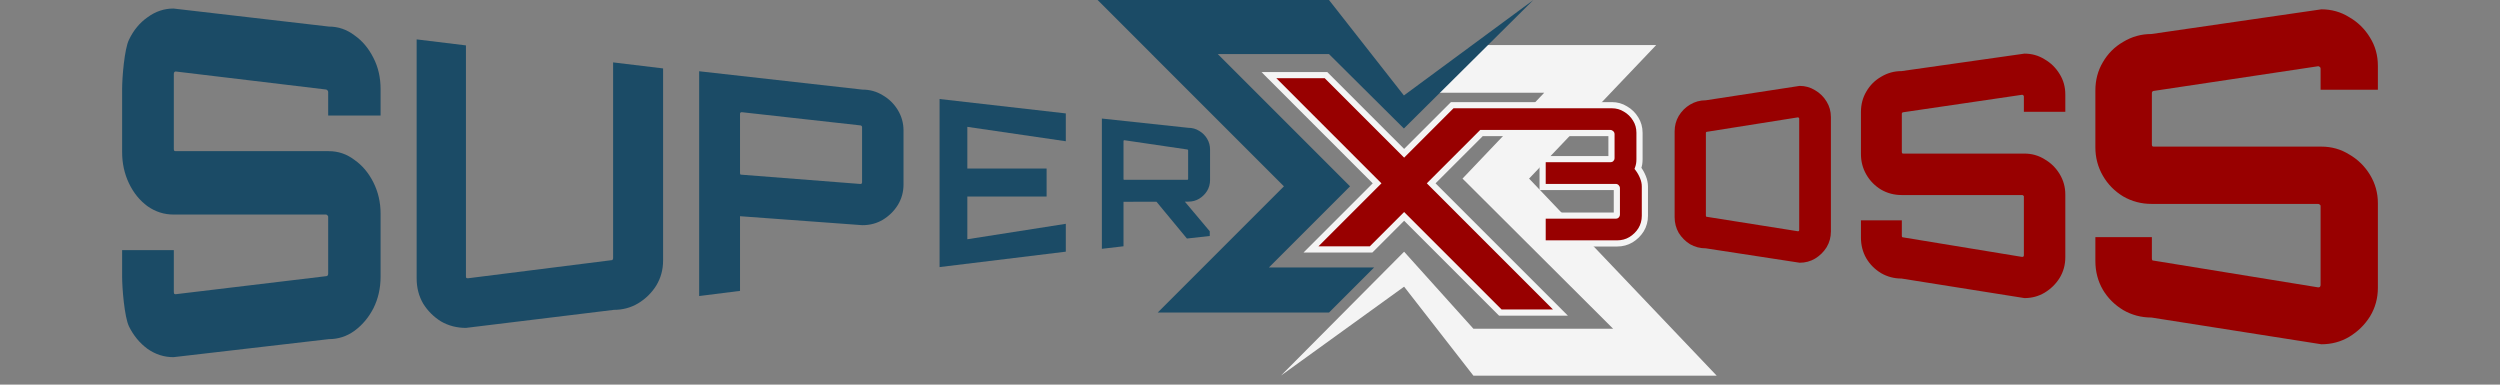 <svg width="221" height="34" viewBox="0 0 221 34" fill="none" xmlns="http://www.w3.org/2000/svg">
<rect x="0" y="0" width="221" height="34" fill="#808080" stroke="none"/>
<path d="M130.249 33.209H150.954H151.756L135.171 15.787L146.406 3.985H131.158L127.146 8.2H136.508L129.286 15.787L142.601 29.06H130.249L124.123 22.25L113.237 33.202L124.123 25.341L130.249 33.209Z" fill="#F4F4F4"/>
<path d="M117.484 0H97.825H97.028L113.499 16.472L102.341 27.63H117.484L121.47 23.645H112.171L119.344 16.472L107.655 4.782H117.484L124.105 11.361L135.55 0L124.105 8.439L117.484 0Z" fill="#1B4B66"/>
<path d="M41.189 28.986C40.382 28.986 39.646 28.795 38.98 28.411C38.335 28.008 37.81 27.483 37.407 26.838C37.023 26.172 36.832 25.436 36.832 24.629V3.482L41.189 4.013V24.417C41.189 24.478 41.199 24.528 41.219 24.569C41.26 24.589 41.31 24.599 41.37 24.599L54.018 23.005C54.078 23.005 54.119 22.995 54.139 22.975C54.179 22.934 54.199 22.884 54.199 22.823V5.516L58.617 6.048V23.035C58.617 23.842 58.415 24.578 58.012 25.244C57.608 25.889 57.074 26.414 56.408 26.817C55.763 27.201 55.047 27.392 54.26 27.392L41.189 28.986Z" fill="#1B4B66"/>
<path d="M61.805 26.169V6.299L76.233 7.921C76.902 7.921 77.504 8.089 78.039 8.424C78.591 8.742 79.034 9.178 79.369 9.73C79.704 10.283 79.871 10.886 79.871 11.539V16.313C79.871 16.967 79.704 17.57 79.369 18.122C79.034 18.659 78.591 19.094 78.039 19.429C77.504 19.747 76.902 19.906 76.233 19.906L65.418 19.113V25.714L61.805 26.169ZM65.569 15.445L76.057 16.263C76.107 16.263 76.141 16.255 76.157 16.238C76.191 16.204 76.207 16.171 76.207 16.137V11.236C76.207 11.185 76.191 11.152 76.157 11.135C76.141 11.102 76.107 11.085 76.057 11.085L65.569 9.917C65.519 9.917 65.477 9.934 65.443 9.968C65.427 9.984 65.418 10.018 65.418 10.068V15.319C65.418 15.353 65.427 15.386 65.443 15.42C65.477 15.437 65.519 15.445 65.569 15.445Z" fill="#1B4B66"/>
<path d="M83.059 23.61V8.753L94.217 10.026V12.487L85.512 11.214V14.897H92.52V17.375H85.512V21.149L94.217 19.785V22.247L83.059 23.61Z" fill="#1B4B66"/>
<path d="M104.924 21.086L102.094 17.665H104.605L106.943 20.445V20.862L104.924 21.086ZM97.405 21.995V10.48L105.043 11.298C105.397 11.298 105.716 11.387 106 11.564C106.292 11.733 106.527 11.963 106.704 12.256C106.881 12.548 106.969 12.868 106.969 13.213V15.923C106.969 16.269 106.881 16.588 106.704 16.881C106.527 17.164 106.292 17.395 106 17.572C105.716 17.741 105.397 17.825 105.043 17.825L99.318 17.838V21.771L97.405 21.995ZM99.398 15.896H104.95C104.977 15.896 104.995 15.892 105.003 15.883C105.021 15.865 105.03 15.847 105.03 15.83V13.293C105.03 13.267 105.021 13.249 105.003 13.24C104.995 13.222 104.977 13.213 104.95 13.213L99.398 12.396C99.371 12.396 99.349 12.404 99.331 12.422C99.322 12.431 99.318 12.449 99.318 12.475V15.83C99.318 15.847 99.322 15.865 99.331 15.883C99.349 15.892 99.371 15.896 99.398 15.896Z" fill="#1B4B66"/>
<mask id="path-7-outside-1_682_4070" maskUnits="userSpaceOnUse" x="111.171" y="5.642" width="35" height="23" fill="black">
<rect fill="white" x="111.171" y="5.642" width="35" height="23"/>
<path fill-rule="evenodd" clip-rule="evenodd" d="M112.171 6.642H117.219L124.126 13.549L128.377 9.299H133.425L142.488 9.299C142.93 9.299 143.331 9.412 143.694 9.638C144.067 9.853 144.367 10.147 144.593 10.521C144.819 10.883 144.933 11.29 144.933 11.743V14.085C144.933 14.232 144.921 14.374 144.899 14.509C144.876 14.634 144.842 14.758 144.797 14.883C144.978 15.12 145.125 15.381 145.238 15.664C145.351 15.935 145.408 16.212 145.408 16.495V19.075C145.408 19.528 145.295 19.941 145.068 20.314C144.842 20.677 144.542 20.971 144.169 21.197C143.807 21.412 143.399 21.52 142.947 21.52H136.368V19.058H142.828C142.862 19.058 142.884 19.053 142.896 19.041C142.918 19.019 142.93 18.99 142.93 18.956V16.631C142.93 16.608 142.918 16.586 142.896 16.563C142.884 16.541 142.862 16.529 142.828 16.529H136.368V14.068H142.353C142.375 14.068 142.398 14.062 142.421 14.051C142.443 14.028 142.455 14.006 142.455 13.983V11.861C142.455 11.828 142.443 11.805 142.421 11.794C142.398 11.771 142.375 11.76 142.353 11.76H136.368H130.964L126.517 16.206L137.941 27.63H132.628L124.126 19.128L121.204 22.051H115.89L121.735 16.206L112.171 6.642Z"/>
</mask>
<path fill-rule="evenodd" clip-rule="evenodd" d="M112.171 6.642H117.219L124.126 13.549L128.377 9.299H133.425L142.488 9.299C142.93 9.299 143.331 9.412 143.694 9.638C144.067 9.853 144.367 10.147 144.593 10.521C144.819 10.883 144.933 11.29 144.933 11.743V14.085C144.933 14.232 144.921 14.374 144.899 14.509C144.876 14.634 144.842 14.758 144.797 14.883C144.978 15.12 145.125 15.381 145.238 15.664C145.351 15.935 145.408 16.212 145.408 16.495V19.075C145.408 19.528 145.295 19.941 145.068 20.314C144.842 20.677 144.542 20.971 144.169 21.197C143.807 21.412 143.399 21.52 142.947 21.52H136.368V19.058H142.828C142.862 19.058 142.884 19.053 142.896 19.041C142.918 19.019 142.93 18.99 142.93 18.956V16.631C142.93 16.608 142.918 16.586 142.896 16.563C142.884 16.541 142.862 16.529 142.828 16.529H136.368V14.068H142.353C142.375 14.068 142.398 14.062 142.421 14.051C142.443 14.028 142.455 14.006 142.455 13.983V11.861C142.455 11.828 142.443 11.805 142.421 11.794C142.398 11.771 142.375 11.76 142.353 11.76H136.368H130.964L126.517 16.206L137.941 27.63H132.628L124.126 19.128L121.204 22.051H115.89L121.735 16.206L112.171 6.642Z" fill="#980000"/>
<path d="M117.219 6.642L117.411 6.449L117.332 6.369H117.219V6.642ZM112.171 6.642V6.369H111.513L111.978 6.835L112.171 6.642ZM124.126 13.549L123.933 13.742L124.126 13.935L124.319 13.742L124.126 13.549ZM128.377 9.299V9.026H128.264L128.184 9.106L128.377 9.299ZM133.425 9.299V9.026V9.299ZM142.488 9.299V9.571V9.299ZM143.694 9.638L143.549 9.869L143.558 9.874L143.694 9.638ZM144.593 10.521L144.36 10.662L144.362 10.665L144.593 10.521ZM144.899 14.509L145.167 14.558L145.168 14.554L144.899 14.509ZM144.797 14.883L144.541 14.79L144.49 14.93L144.58 15.048L144.797 14.883ZM145.238 15.664L144.985 15.765L144.986 15.768L145.238 15.664ZM145.068 20.314L145.3 20.459L145.302 20.456L145.068 20.314ZM144.169 21.197L144.308 21.431L144.31 21.43L144.169 21.197ZM136.368 21.52H136.095V21.792H136.368V21.52ZM136.368 19.058V18.786H136.095V19.058H136.368ZM142.896 16.563L142.652 16.685L142.672 16.725L142.703 16.756L142.896 16.563ZM136.368 16.529H136.095V16.802H136.368V16.529ZM136.368 14.068V13.795H136.095V14.068H136.368ZM142.421 14.051L142.542 14.295L142.582 14.275L142.613 14.244L142.421 14.051ZM142.421 11.794L142.228 11.986L142.259 12.018L142.299 12.037L142.421 11.794ZM130.964 11.76V11.487H130.851L130.771 11.567L130.964 11.76ZM126.517 16.206L126.324 16.013L126.132 16.206L126.324 16.399L126.517 16.206ZM137.941 27.63V27.903H138.599L138.134 27.437L137.941 27.63ZM132.628 27.63L132.435 27.823L132.515 27.903H132.628V27.63ZM124.126 19.128L124.319 18.936L124.126 18.743L123.933 18.936L124.126 19.128ZM121.204 22.051V22.323H121.317L121.397 22.244L121.204 22.051ZM115.89 22.051L115.698 21.858L115.232 22.323H115.89V22.051ZM121.735 16.206L121.928 16.399L122.121 16.206L121.928 16.013L121.735 16.206ZM117.219 6.369H112.171V6.914H117.219V6.369ZM124.319 13.357L117.411 6.449L117.026 6.835L123.933 13.742L124.319 13.357ZM128.184 9.106L123.933 13.357L124.319 13.742L128.57 9.491L128.184 9.106ZM133.425 9.026H128.377V9.571H133.425V9.026ZM142.488 9.026L133.425 9.026V9.571L142.488 9.571V9.026ZM143.838 9.407C143.431 9.152 142.979 9.026 142.488 9.026V9.571C142.88 9.571 143.232 9.671 143.549 9.869L143.838 9.407ZM144.826 10.379C144.577 9.967 144.243 9.64 143.83 9.402L143.558 9.874C143.891 10.066 144.157 10.327 144.36 10.662L144.826 10.379ZM145.205 11.743C145.205 11.242 145.079 10.784 144.824 10.376L144.362 10.665C144.56 10.981 144.66 11.338 144.66 11.743H145.205ZM145.205 14.085V11.743H144.66V14.085H145.205ZM145.168 14.554C145.193 14.403 145.205 14.246 145.205 14.085H144.66C144.66 14.218 144.65 14.345 144.63 14.465L145.168 14.554ZM145.053 14.976C145.103 14.838 145.141 14.698 145.167 14.558L144.63 14.461C144.611 14.569 144.581 14.679 144.541 14.79L145.053 14.976ZM145.491 15.562C145.369 15.257 145.21 14.975 145.014 14.718L144.58 15.048C144.746 15.266 144.881 15.504 144.985 15.765L145.491 15.562ZM145.681 16.495C145.681 16.175 145.616 15.862 145.49 15.559L144.986 15.768C145.086 16.008 145.135 16.25 145.135 16.495H145.681ZM145.681 19.075V16.495H145.135V19.075H145.681ZM145.302 20.456C145.555 20.038 145.681 19.576 145.681 19.075H145.135C145.135 19.48 145.035 19.844 144.835 20.173L145.302 20.456ZM144.31 21.43C144.719 21.182 145.05 20.858 145.3 20.459L144.837 20.17C144.634 20.495 144.365 20.759 144.028 20.964L144.31 21.43ZM142.947 21.792C143.445 21.792 143.901 21.673 144.308 21.431L144.03 20.962C143.713 21.151 143.354 21.247 142.947 21.247V21.792ZM136.368 21.792H142.947V21.247H136.368V21.792ZM136.095 19.058V21.52H136.641V19.058H136.095ZM142.828 18.786H136.368V19.331H142.828V18.786ZM142.703 18.849C142.745 18.807 142.788 18.794 142.804 18.79C142.822 18.785 142.832 18.786 142.828 18.786V19.331C142.858 19.331 142.896 19.329 142.936 19.319C142.975 19.309 143.036 19.287 143.089 19.234L142.703 18.849ZM142.657 18.956C142.657 18.943 142.659 18.923 142.668 18.902C142.677 18.88 142.69 18.862 142.703 18.849L143.089 19.234C143.166 19.157 143.202 19.058 143.202 18.956H142.657ZM142.657 16.631V18.956H143.202V16.631H142.657ZM142.703 16.756C142.696 16.749 142.657 16.706 142.657 16.631H143.202C143.202 16.511 143.141 16.423 143.089 16.37L142.703 16.756ZM142.828 16.802C142.816 16.802 142.786 16.8 142.748 16.782C142.707 16.761 142.673 16.727 142.652 16.685L143.14 16.441C143.066 16.294 142.924 16.257 142.828 16.257V16.802ZM136.368 16.802H142.828V16.257H136.368V16.802ZM136.095 14.068V16.529H136.641V14.068H136.095ZM142.353 13.795H136.368V14.341H142.353V13.795ZM142.299 13.807C142.309 13.802 142.328 13.795 142.353 13.795V14.341C142.422 14.341 142.487 14.323 142.542 14.295L142.299 13.807ZM142.182 13.983C142.182 13.908 142.221 13.865 142.228 13.858L142.613 14.244C142.666 14.192 142.727 14.104 142.727 13.983H142.182ZM142.182 11.861V13.983H142.727V11.861H142.182ZM142.299 12.037C142.257 12.017 142.223 11.982 142.202 11.941C142.184 11.904 142.182 11.873 142.182 11.861H142.727C142.727 11.765 142.689 11.623 142.542 11.55L142.299 12.037ZM142.353 12.032C142.277 12.032 142.235 11.993 142.228 11.986L142.613 11.601C142.561 11.549 142.473 11.487 142.353 11.487V12.032ZM136.368 12.032H142.353V11.487H136.368V12.032ZM130.964 12.032H136.368V11.487H130.964V12.032ZM126.71 16.399L131.156 11.953L130.771 11.567L126.324 16.013L126.71 16.399ZM138.134 27.437L126.71 16.013L126.324 16.399L137.748 27.823L138.134 27.437ZM132.628 27.903H137.941V27.357H132.628V27.903ZM123.933 19.321L132.435 27.823L132.82 27.437L124.319 18.936L123.933 19.321ZM121.397 22.244L124.319 19.321L123.933 18.936L121.011 21.858L121.397 22.244ZM115.89 22.323H121.204V21.778H115.89V22.323ZM121.542 16.013L115.698 21.858L116.083 22.244L121.928 16.399L121.542 16.013ZM111.978 6.835L121.542 16.399L121.928 16.013L112.364 6.449L111.978 6.835Z" fill="#F4F4F4" mask="url(#path-7-outside-1_682_4070)"/>
<path d="M150.8 21.953C150.288 21.953 149.821 21.831 149.399 21.588C148.99 21.332 148.657 21 148.401 20.591C148.158 20.169 148.037 19.702 148.037 19.19V11.628C148.037 11.116 148.158 10.656 148.401 10.246C148.657 9.824 148.99 9.492 149.399 9.249C149.821 8.993 150.288 8.865 150.8 8.865L159.089 7.593C159.588 7.593 160.042 7.721 160.451 7.976C160.873 8.219 161.212 8.552 161.468 8.974C161.724 9.383 161.852 9.844 161.852 10.356V20.462C161.852 20.974 161.724 21.441 161.468 21.863C161.212 22.272 160.873 22.605 160.451 22.861C160.042 23.104 159.588 23.225 159.089 23.225L150.8 21.953ZM150.915 19.171L158.935 20.443C158.974 20.443 158.999 20.437 159.012 20.424C159.038 20.398 159.05 20.366 159.05 20.328V10.49C159.05 10.452 159.038 10.426 159.012 10.413C158.999 10.388 158.974 10.375 158.935 10.375L150.915 11.647C150.876 11.647 150.845 11.66 150.819 11.686C150.806 11.698 150.8 11.724 150.8 11.762V19.056C150.8 19.094 150.806 19.126 150.819 19.151C150.845 19.164 150.876 19.171 150.915 19.171Z" fill="#980000"/>
<path d="M168.096 24.624C167.444 24.624 166.842 24.465 166.29 24.147C165.738 23.812 165.303 23.377 164.985 22.842C164.667 22.29 164.508 21.68 164.508 21.011V19.48H168.122V20.835C168.122 20.885 168.13 20.927 168.147 20.96C168.18 20.977 168.214 20.985 168.247 20.985L178.76 22.712C178.794 22.712 178.827 22.704 178.861 22.687C178.894 22.654 178.911 22.612 178.911 22.562V17.366C178.911 17.333 178.894 17.308 178.861 17.291C178.827 17.257 178.794 17.241 178.76 17.241H168.096C167.444 17.241 166.842 17.082 166.29 16.764C165.738 16.429 165.303 15.986 164.985 15.434C164.667 14.882 164.508 14.28 164.508 13.627V9.898C164.508 9.229 164.667 8.627 164.985 8.092C165.303 7.54 165.738 7.105 166.29 6.787C166.842 6.453 167.444 6.285 168.096 6.285L178.961 4.74C179.613 4.74 180.207 4.907 180.742 5.242C181.294 5.56 181.738 5.995 182.072 6.547C182.407 7.082 182.574 7.684 182.574 8.353V9.884H178.911V8.529C178.911 8.479 178.894 8.445 178.861 8.429C178.827 8.395 178.794 8.378 178.76 8.378L168.247 9.923C168.214 9.923 168.18 9.94 168.147 9.974C168.13 9.99 168.122 10.024 168.122 10.074V13.452C168.122 13.485 168.13 13.519 168.147 13.552C168.18 13.569 168.214 13.577 168.247 13.577H178.961C179.613 13.577 180.207 13.745 180.742 14.079C181.294 14.397 181.738 14.832 182.072 15.384C182.407 15.936 182.574 16.538 182.574 17.191V22.737C182.574 23.406 182.407 24.017 182.072 24.569C181.738 25.104 181.294 25.539 180.742 25.874C180.207 26.192 179.613 26.351 178.961 26.351L168.096 24.624Z" fill="#980000"/>
<path d="M190.191 28.07C189.289 28.07 188.457 27.851 187.694 27.411C186.93 26.949 186.329 26.348 185.89 25.608C185.451 24.845 185.231 24.001 185.231 23.076V20.96H190.226V22.833C190.226 22.902 190.237 22.96 190.26 23.006C190.306 23.029 190.353 23.041 190.399 23.041L204.932 25.404C204.978 25.404 205.024 25.393 205.071 25.369C205.117 25.323 205.14 25.265 205.14 25.196V18.198C205.14 18.152 205.117 18.117 205.071 18.094C205.024 18.048 204.978 18.025 204.932 18.025H190.191C189.289 18.025 188.457 17.805 187.694 17.366C186.93 16.903 186.329 16.291 185.89 15.528C185.451 14.764 185.231 13.932 185.231 13.03V8.001C185.231 7.076 185.451 6.244 185.89 5.504C186.329 4.741 186.93 4.139 187.694 3.7C188.457 3.238 189.289 3.006 190.191 3.006L205.209 0.825C206.111 0.825 206.932 1.056 207.672 1.519C208.435 1.958 209.048 2.559 209.51 3.322C209.973 4.062 210.204 4.895 210.204 5.82V7.935H205.14V6.062C205.14 5.993 205.117 5.947 205.071 5.924C205.024 5.877 204.978 5.854 204.932 5.854L190.399 8.036C190.353 8.036 190.306 8.059 190.26 8.105C190.237 8.128 190.226 8.174 190.226 8.244V12.787C190.226 12.834 190.237 12.88 190.26 12.926C190.306 12.949 190.353 12.961 190.399 12.961H205.209C206.111 12.961 206.932 13.192 207.672 13.655C208.435 14.094 209.048 14.695 209.51 15.458C209.973 16.221 210.204 17.054 210.204 17.956V25.439C210.204 26.364 209.973 27.208 209.51 27.971C209.048 28.711 208.435 29.312 207.672 29.774C206.932 30.214 206.111 30.433 205.209 30.433L190.191 28.07Z" fill="#980000"/>
<path d="M15.334 31.573C14.509 31.573 13.747 31.33 13.049 30.844C12.351 30.332 11.801 29.667 11.399 28.848C10.997 28.004 10.796 25.476 10.796 24.453V22.112H15.366V25.778C15.366 25.855 15.376 25.919 15.397 25.97C15.44 25.996 15.482 26.009 15.524 26.009L28.82 24.415C28.863 24.415 28.905 24.402 28.947 24.376C28.99 24.325 29.011 24.261 29.011 24.184V19.157C29.011 19.106 28.99 19.068 28.947 19.042C28.905 18.991 28.863 18.965 28.82 18.965H15.334C14.509 18.965 13.747 18.722 13.049 18.236C12.351 17.725 11.801 17.047 11.399 16.202C10.997 15.358 10.796 14.437 10.796 13.439V7.875C10.796 6.852 10.997 4.337 11.399 3.518C11.801 2.674 12.351 2.009 13.049 1.523C13.747 1.011 14.509 0.755 15.334 0.755L29.074 2.349C29.899 2.349 30.65 2.605 31.327 3.117C32.025 3.603 32.586 4.268 33.009 5.112C33.432 5.931 33.644 6.852 33.644 7.875V10.216H29.011V8.144C29.011 8.067 28.99 8.016 28.947 7.99C28.905 7.939 28.863 7.913 28.82 7.913L15.524 6.319C15.482 6.319 15.44 6.345 15.397 6.396C15.376 6.422 15.366 6.473 15.366 6.55V13.171C15.366 13.222 15.376 13.273 15.397 13.324C15.44 13.35 15.482 13.363 15.524 13.363H29.074C29.899 13.363 30.65 13.618 31.327 14.13C32.025 14.616 32.586 15.281 33.009 16.126C33.432 16.97 33.644 17.891 33.644 18.889V24.453C33.644 25.476 33.432 26.41 33.009 27.254C32.586 28.073 32.025 28.738 31.327 29.25C30.65 29.736 29.899 29.979 29.074 29.979L15.334 31.573Z" fill="#1B4B66"/>
</svg>
